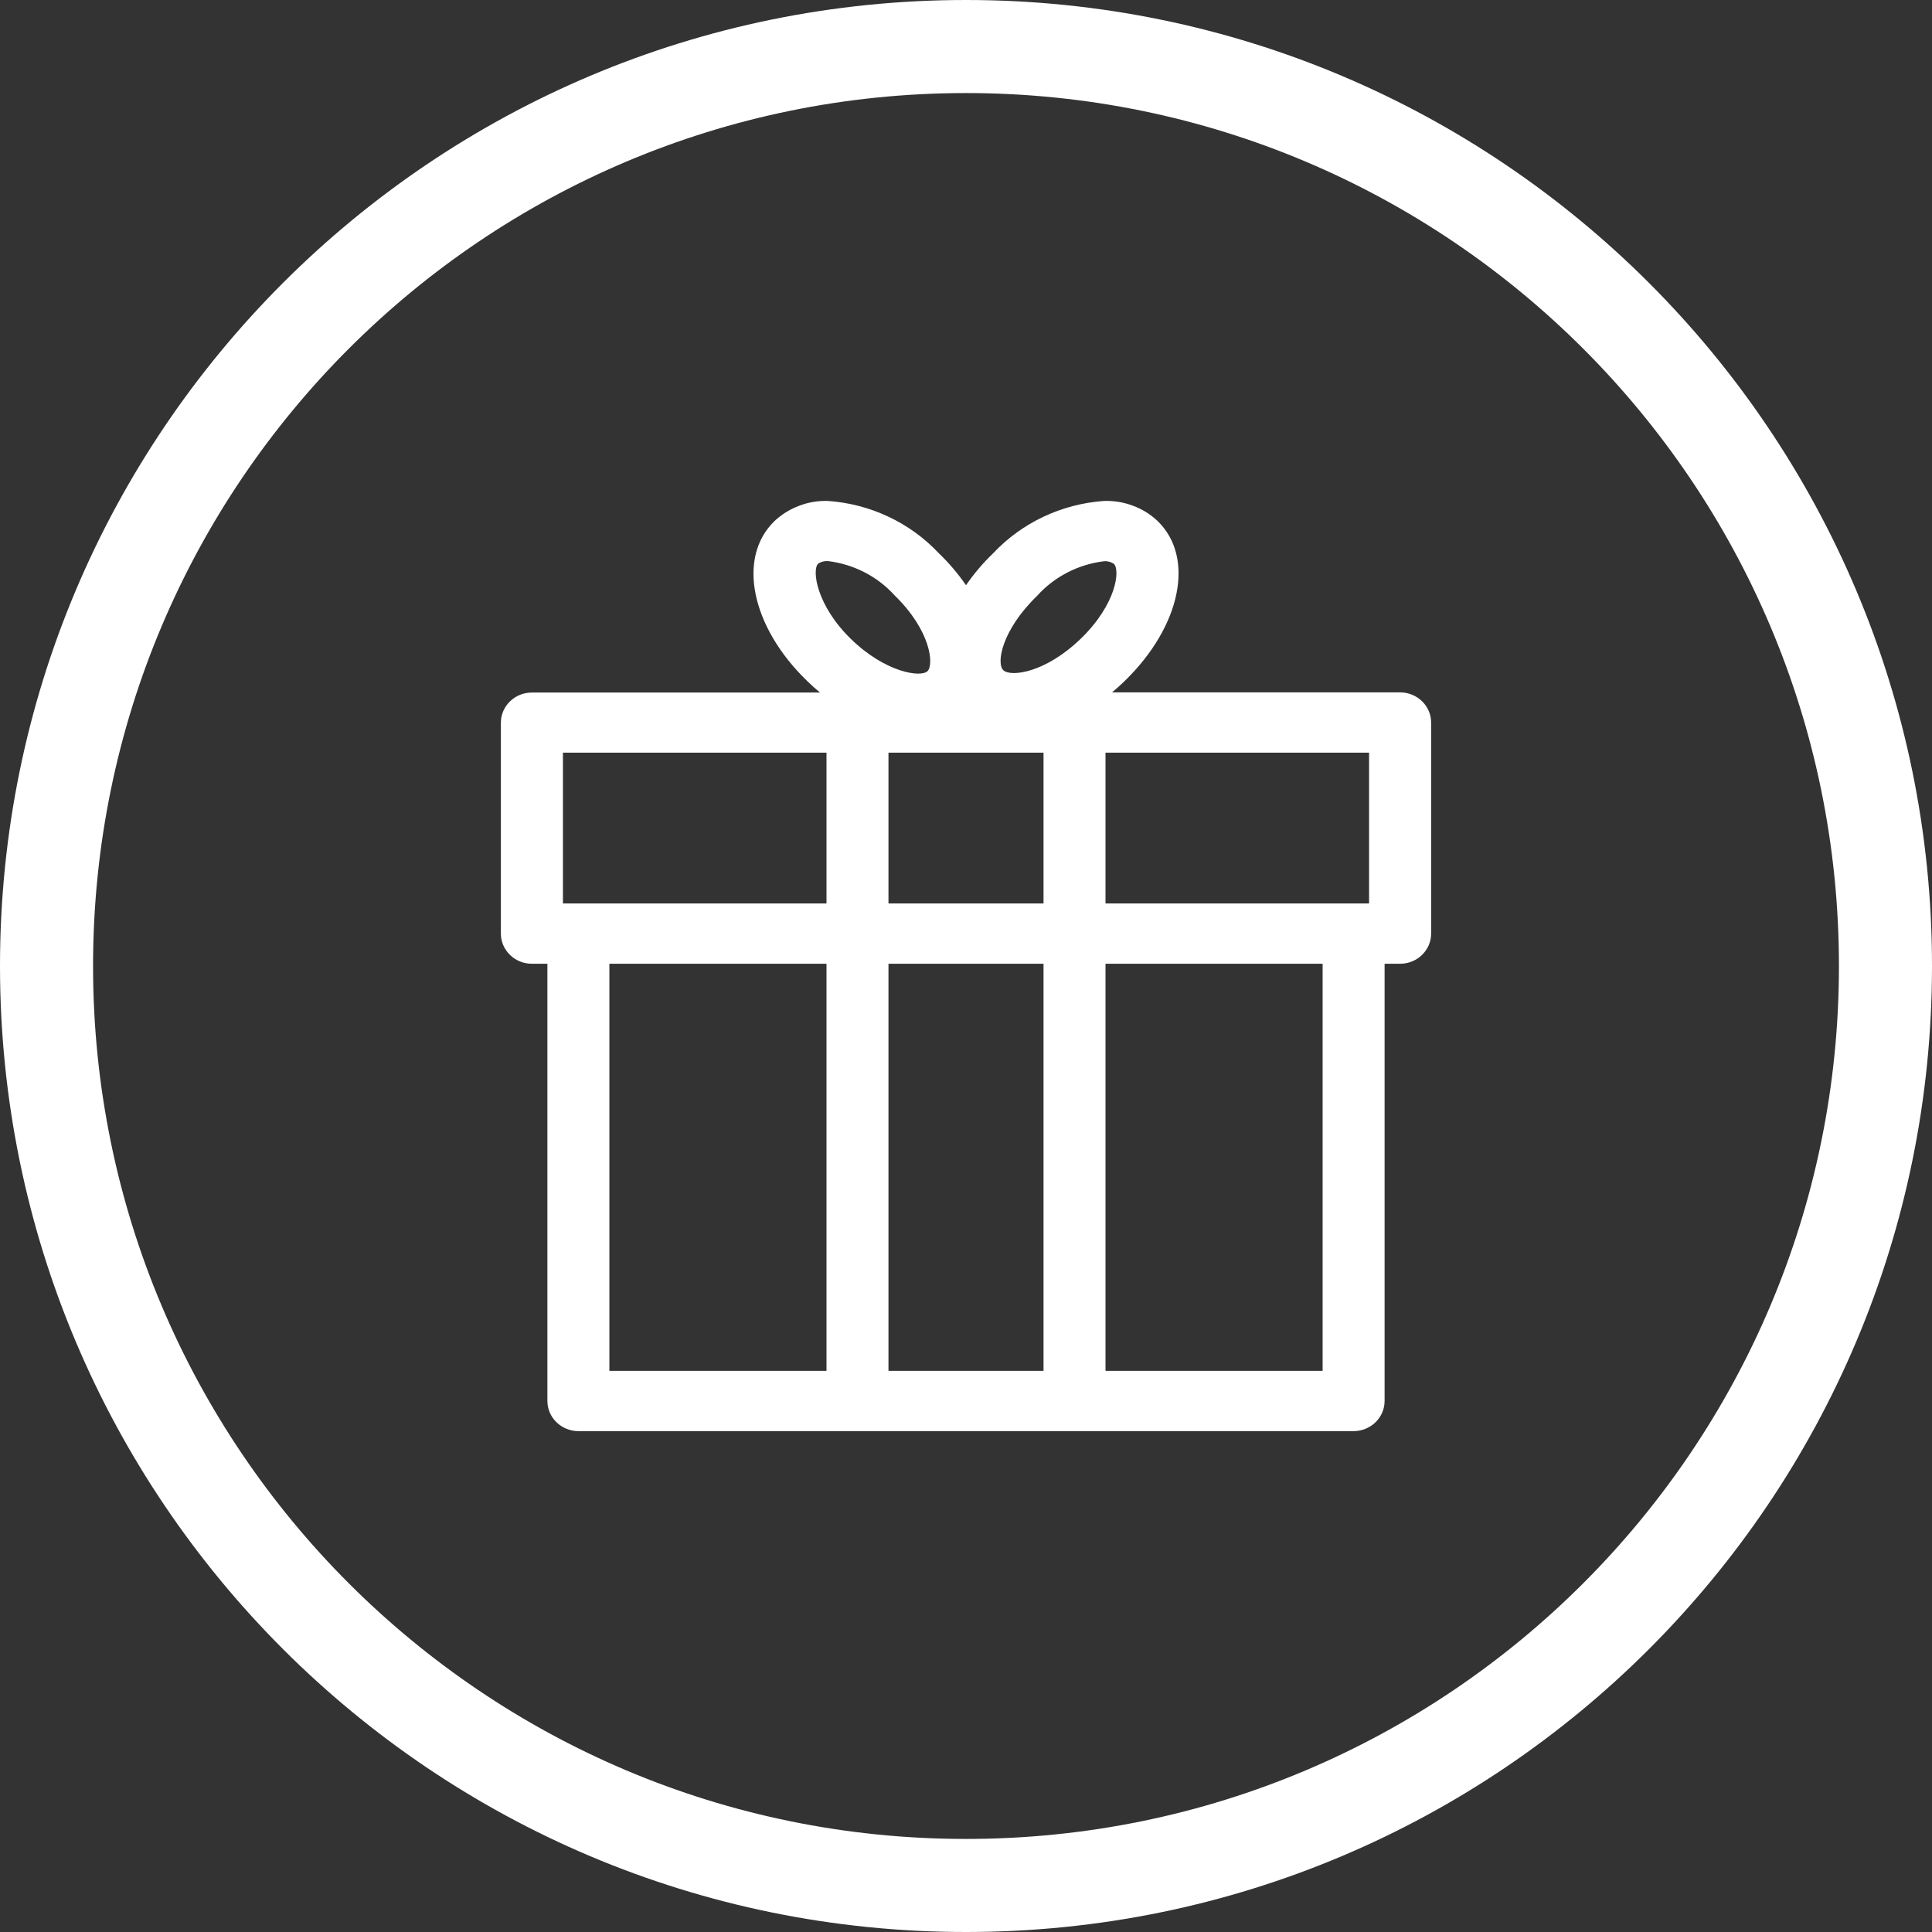<svg width="24" height="24" viewBox="0 0 24 24" fill="none" xmlns="http://www.w3.org/2000/svg">
<rect x="0" y="0" width="24" height="24" fill="#333333" stroke="none"/>
<path fill-rule="evenodd" clip-rule="evenodd" d="M12 22.844C17.989 22.844 22.844 17.989 22.844 12C22.844 6.011 17.989 1.156 12 1.156C6.011 1.156 1.156 6.011 1.156 12C1.156 17.989 6.011 22.844 12 22.844ZM12 24C18.627 24 24 18.627 24 12C24 5.373 18.627 0 12 0C5.373 0 0 5.373 0 12C0 18.627 5.373 24 12 24Z" fill="white"/>
<path d="M17.393 8.601H13.814C13.868 8.556 13.921 8.509 13.972 8.459C14.671 7.779 14.847 6.925 14.38 6.472C14.292 6.389 14.188 6.324 14.073 6.282C13.959 6.239 13.837 6.219 13.714 6.223C13.188 6.26 12.696 6.492 12.339 6.871C12.213 6.992 12.099 7.126 12 7.27C11.901 7.126 11.787 6.992 11.661 6.871C11.304 6.492 10.812 6.26 10.286 6.223C10.163 6.219 10.041 6.239 9.927 6.283C9.812 6.326 9.708 6.391 9.62 6.474C9.154 6.927 9.329 7.785 10.028 8.461C10.079 8.511 10.132 8.558 10.186 8.603H6.607C6.505 8.603 6.407 8.642 6.335 8.713C6.263 8.783 6.222 8.878 6.222 8.978V11.598C6.222 11.697 6.263 11.792 6.335 11.862C6.407 11.933 6.505 11.972 6.607 11.972H6.8V17.403C6.8 17.503 6.841 17.598 6.913 17.668C6.985 17.738 7.083 17.778 7.185 17.778H16.815C16.917 17.778 17.015 17.738 17.087 17.668C17.159 17.598 17.2 17.503 17.2 17.403V11.972H17.393C17.495 11.972 17.593 11.933 17.665 11.862C17.737 11.792 17.778 11.697 17.778 11.598V8.976C17.778 8.876 17.737 8.781 17.665 8.711C17.593 8.641 17.495 8.601 17.393 8.601ZM17.007 11.223H13.733V9.35H17.007V11.223ZM12.963 9.35V11.223H11.037V9.35H12.963ZM12.884 7.401C13.097 7.164 13.393 7.011 13.714 6.972C13.758 6.968 13.801 6.98 13.837 7.004C13.916 7.08 13.872 7.5 13.429 7.931C12.986 8.361 12.56 8.41 12.466 8.328C12.372 8.245 12.441 7.83 12.884 7.401ZM10.163 7.002C10.199 6.978 10.242 6.967 10.286 6.97C10.607 7.009 10.903 7.162 11.116 7.399C11.559 7.83 11.603 8.249 11.524 8.335C11.445 8.421 11 8.356 10.571 7.938C10.142 7.521 10.084 7.08 10.163 7.002ZM6.993 9.35H10.267V11.223H6.993V9.35ZM7.57 17.029V11.972H10.267V17.029H7.57ZM11.037 17.029V11.972H12.963V17.029H11.037ZM16.43 17.029H13.733V11.972H16.43V17.029Z" fill="white"/>
</svg>
